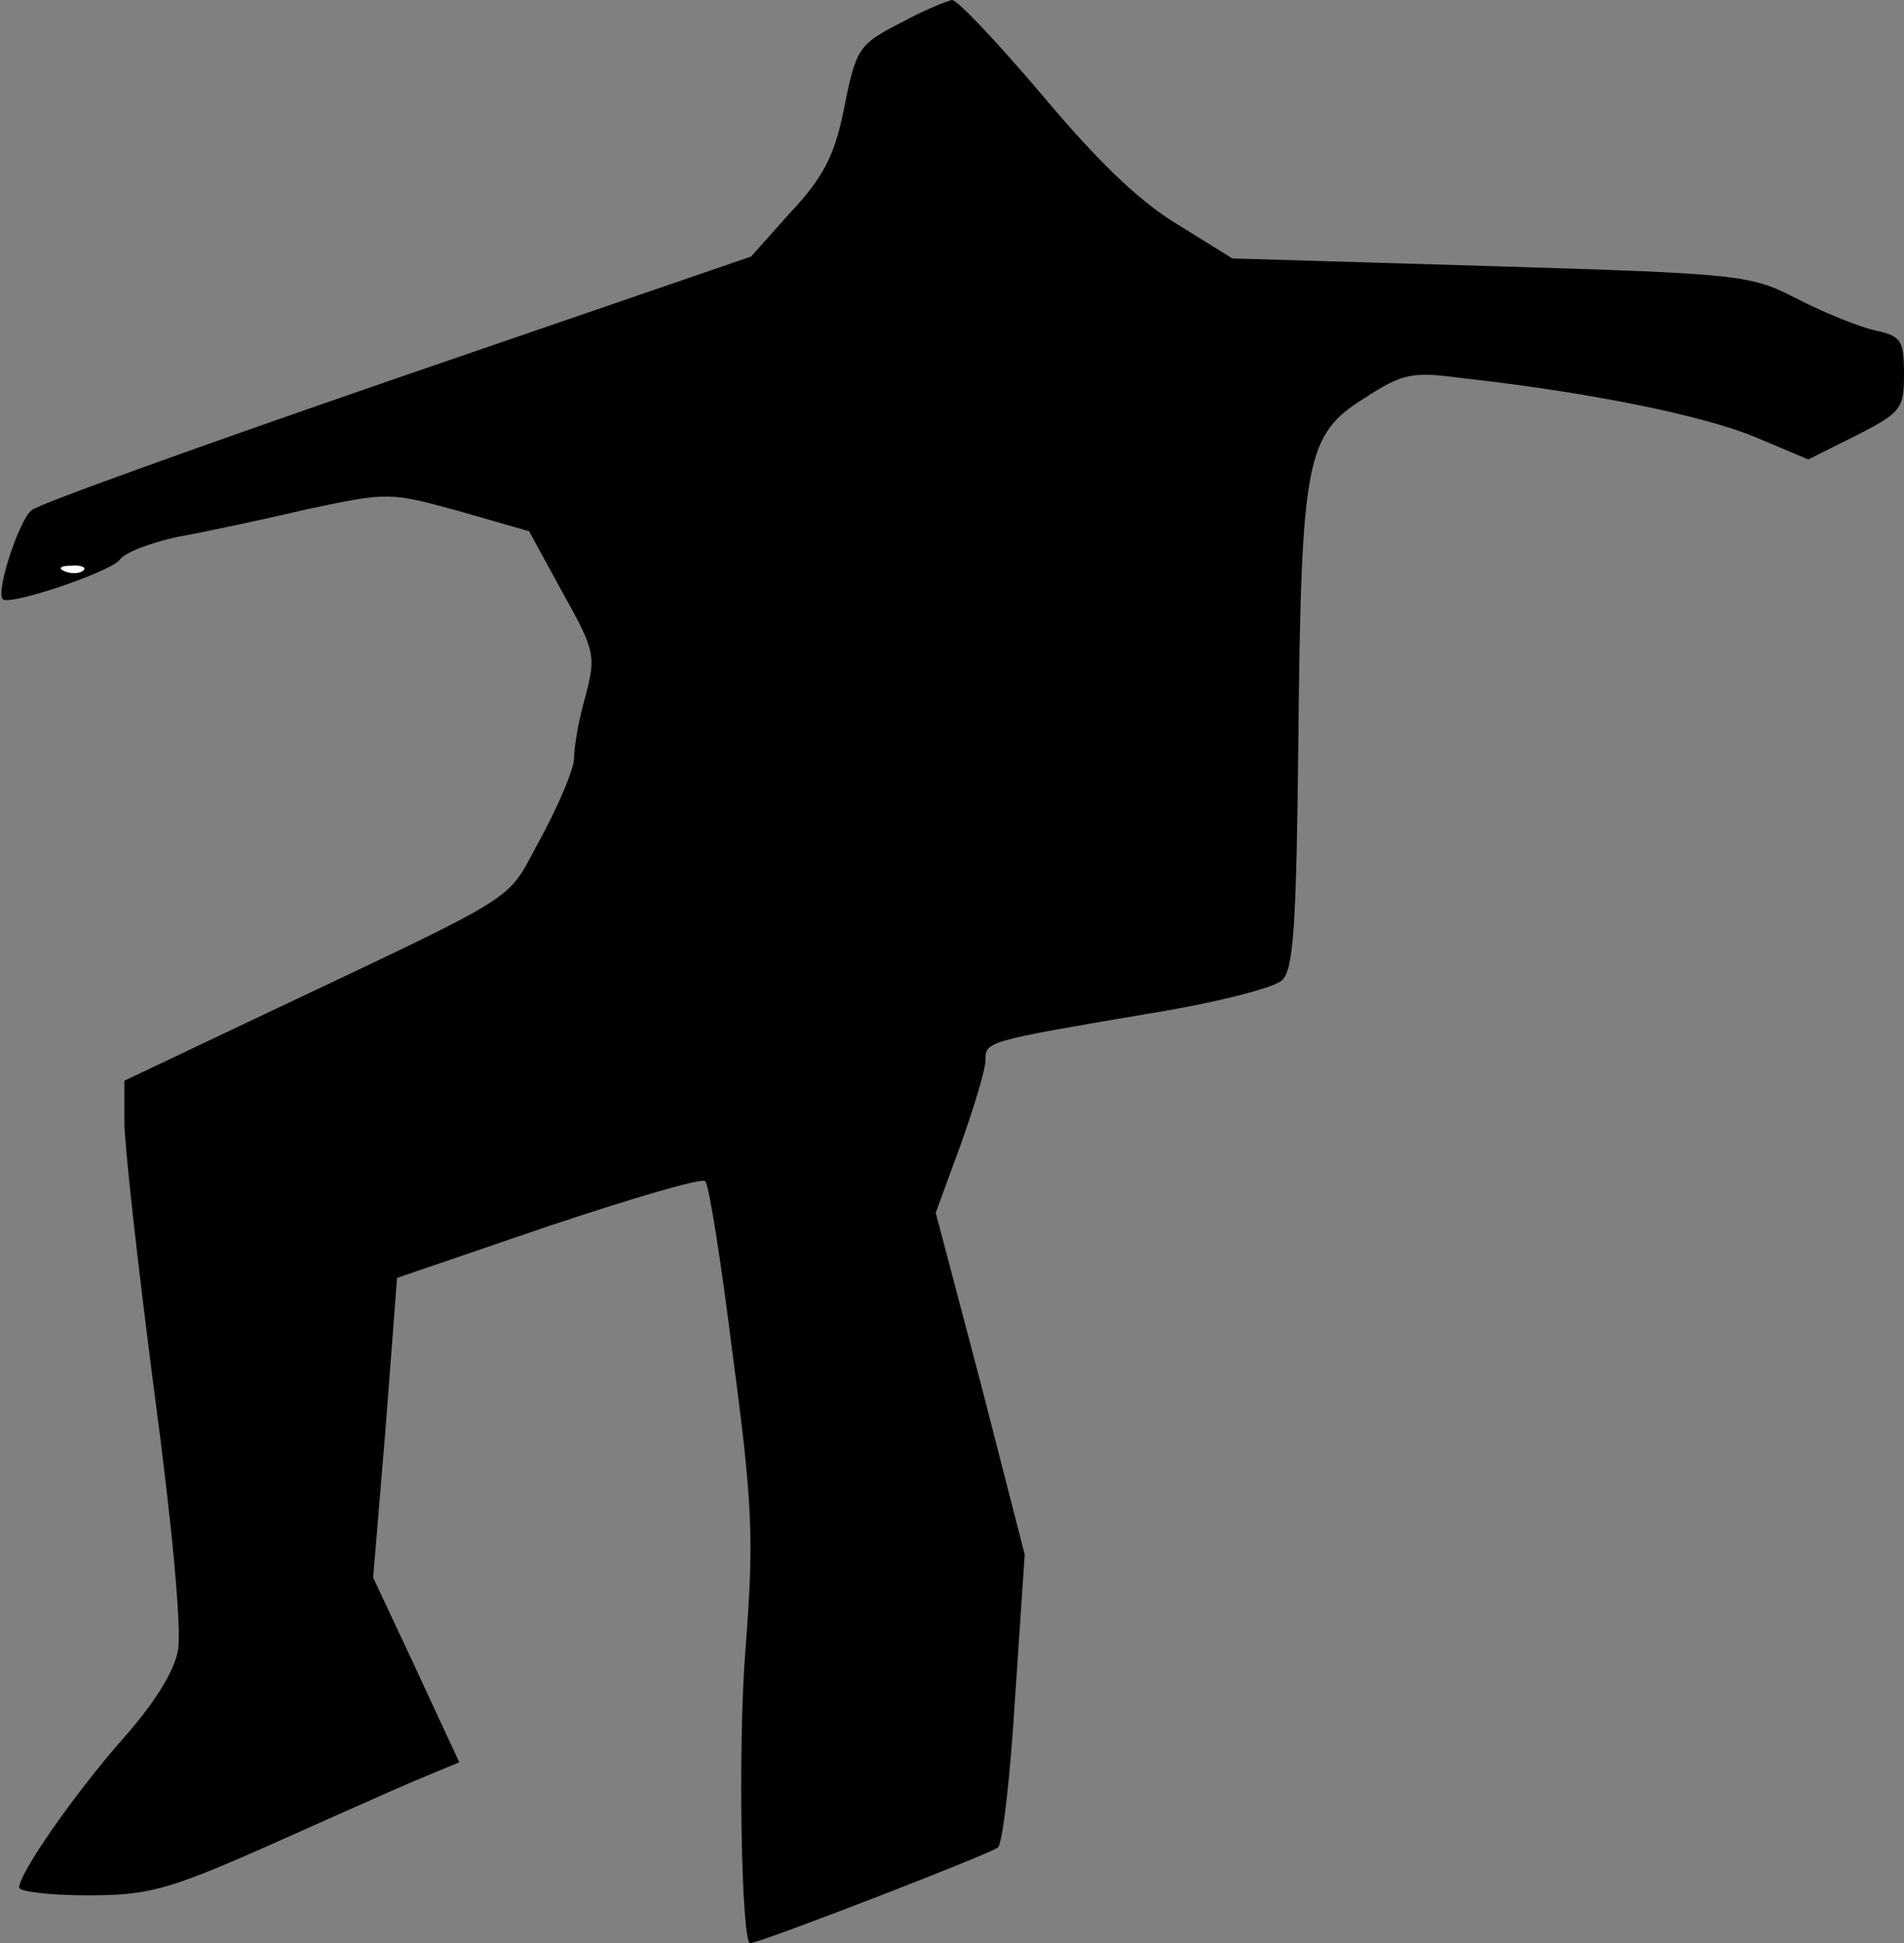 <?xml version="1.0" standalone="no"?>
<!DOCTYPE svg PUBLIC "-//W3C//DTD SVG 20010904//EN"
 "http://www.w3.org/TR/2001/REC-SVG-20010904/DTD/svg10.dtd">
<svg version="1.0" xmlns="http://www.w3.org/2000/svg"
 width="199pt" height="203pt" viewBox="0 0 199 203"
 preserveAspectRatio="xMidYMid meet">
<rect x="0" y="0" width="199" height="203" fill="#808080" stroke="none"/>
<g transform="translate(0,203) scale(0.1,-0.1)"
fill="#000000" stroke="none">
<path fill="#000000" stroke="none" d="M945 2008 c-49 -25 -50 -27 -64 -97 -9
-43 -21 -67 -54 -102 l-42 -47 -370 -127 c-203 -70 -376 -132 -382 -138 -13
-10 -38 -86 -30 -93 7 -7 111 28 122 41 5 8 33 18 60 24 28 5 89 18 136 29 85
18 86 18 159 -2 l73 -21 35 -64 c34 -61 35 -66 24 -108 -7 -24 -12 -53 -12
-65 0 -11 -16 -49 -35 -84 -39 -70 -7 -50 -317 -197 l-118 -56 0 -43 c0 -24
14 -149 31 -280 19 -142 29 -250 25 -272 -4 -23 -26 -57 -58 -93 -51 -58 -108
-140 -108 -155 0 -4 32 -8 71 -8 63 0 83 5 183 49 61 27 132 59 158 70 l48 20
-45 97 -45 96 13 156 12 157 158 54 c87 29 161 51 164 47 4 -3 17 -86 29 -183
21 -157 22 -192 13 -308 -8 -102 -4 -305 5 -305 10 0 253 94 259 100 5 4 13
75 18 157 l10 149 -46 179 -47 178 26 71 c14 39 26 79 26 88 0 20 -1 20 170
49 69 11 132 27 140 35 12 11 15 58 17 252 3 292 8 318 69 356 40 26 50 28
102 21 135 -15 251 -39 305 -61 l57 -24 50 25 c47 24 50 28 50 64 0 36 -3 40
-31 46 -17 4 -54 19 -81 33 -49 25 -57 26 -320 34 l-270 8 -58 36 c-40 24 -85
68 -141 135 -46 54 -88 99 -94 99 -5 -1 -28 -10 -50 -22z"/>
<path fill="#ffffff" stroke="none" d="M87 1434 c-3 -3 -12 -4 -19 -1 -8 3 -5
6 6 6 11 1 17 -2 13 -5z"/>
</g>
</svg>
